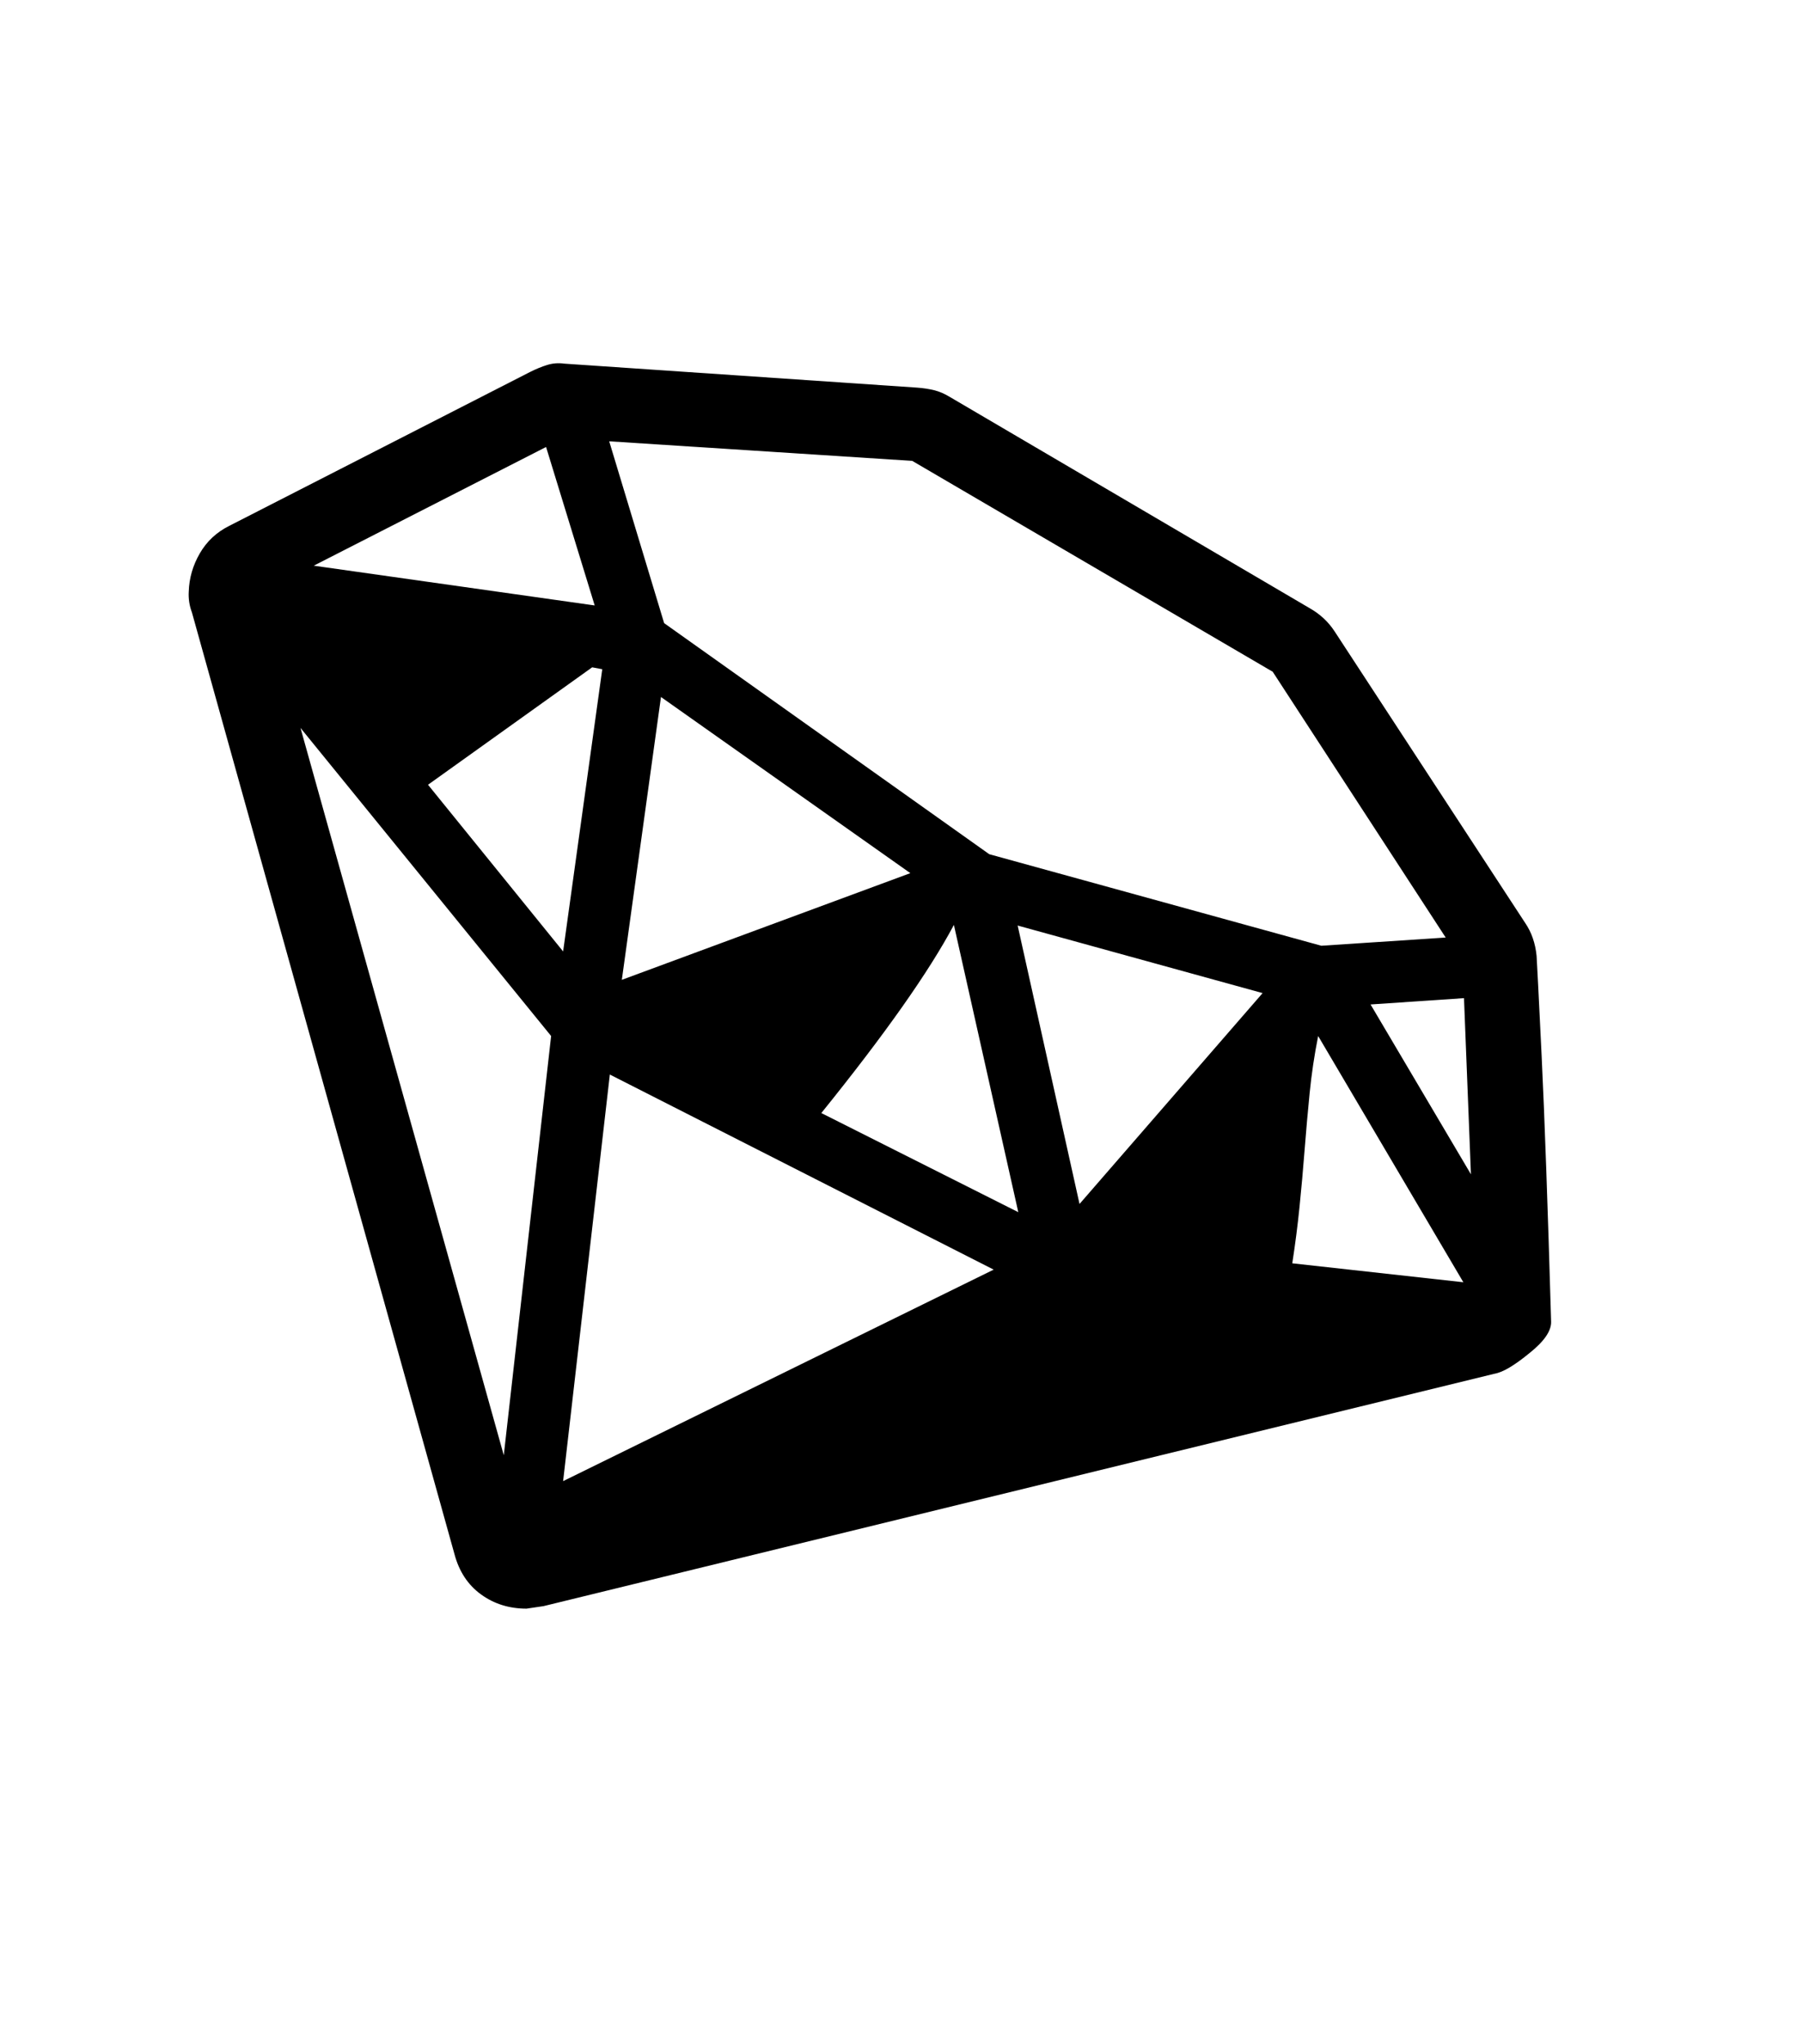 <svg xmlns="http://www.w3.org/2000/svg" xmlns:xlink="http://www.w3.org/1999/xlink" viewBox="0 0 357 404.75" version="1.1">
<defs>
<g>
<symbol overflow="visible" id="glyph0-0">
<path style="stroke:none;" d="M 102.125 -198.625 L 102.125 15.875 L 210.375 15.875 L 210.375 -198.625 Z M 84.375 33.625 L 84.375 -216.375 L 228.125 -216.375 L 228.125 33.625 Z M 84.375 33.625 "/>
</symbol>
<symbol overflow="visible" id="glyph0-1">
<path style="stroke:none;" d="M 43.5 -146.875 L 83.75 -2.875 L 93.125 -85.875 Z M 92.125 -202.5 L 46.125 -179 L 101.75 -171.125 Z M 164.625 -199.75 L 104.625 -203.625 L 115.5 -167.625 L 179.875 -121.875 L 245.625 -103.75 L 270.25 -105.375 L 236 -158 Z M 104.75 -78.25 L 95.5 2.25 L 180.75 -39.625 Z M 103.25 -158.5 L 101.25 -158.875 L 68.75 -135.625 L 95.5 -102.625 Z M 107.125 -97 L 164.25 -118.125 L 114.875 -153 Z M 197.75 -52.625 L 234 -94.375 L 185.5 -107.75 Z M 239.875 -40.875 L 273.75 -37.125 L 245 -85.875 C 244.25 -82.125 243.688 -78.352 243.312 -74.562 C 242.938 -70.77 242.602 -67 242.312 -63.25 C 242.02 -59.5 241.688 -55.77 241.312 -52.062 C 240.938 -48.352 240.457 -44.625 239.875 -40.875 Z M 185.625 -51 L 172.875 -107.875 C 167.957 -98.625 159.207 -86.207 146.625 -70.625 Z M 273.875 -93.375 L 255.375 -92.125 L 275.25 -58.5 Z M 291.125 -29.375 C 291.207 -27.539 289.789 -25.457 286.875 -23.125 C 285.457 -21.957 284.164 -21.02 283 -20.312 C 281.832 -19.602 280.789 -19.164 279.875 -19 L 91.625 27 L 88.25 27.5 C 84.832 27.5 81.832 26.562 79.25 24.688 C 76.664 22.812 74.914 20.164 74 16.75 L 22 -169.75 C 21.5 -171.082 21.289 -172.457 21.375 -173.875 C 21.457 -176.539 22.188 -179.062 23.562 -181.438 C 24.938 -183.812 26.875 -185.625 29.375 -186.875 L 89 -217.375 C 90.164 -217.957 91.289 -218.414 92.375 -218.75 C 93.457 -219.082 94.582 -219.164 95.75 -219 L 165.625 -214.25 C 166.789 -214.164 167.895 -214 168.938 -213.75 C 169.977 -213.5 171.039 -213.039 172.125 -212.375 L 243.25 -170.625 C 245.332 -169.457 247 -167.914 248.25 -166 L 286 -108.25 C 287.25 -106.414 288 -104.25 288.25 -101.75 C 288.332 -100.582 288.664 -93.977 289.25 -81.938 C 289.832 -69.895 290.457 -52.375 291.125 -29.375 Z M 291.125 -29.375 "/>
</symbol>
</g>
</defs>
<g id="surface1">
<rect x="0" y="0" width="357" height="404.75" style="fill:rgb(100%,100%,100%);fill-opacity:1;stroke:none;"/>
<g style="fill:rgb(0%,0%,0%);fill-opacity:1;">
  <use xlink:href="#glyph0-1" x="16" y="291"/>
</g>
</g>
</svg>
